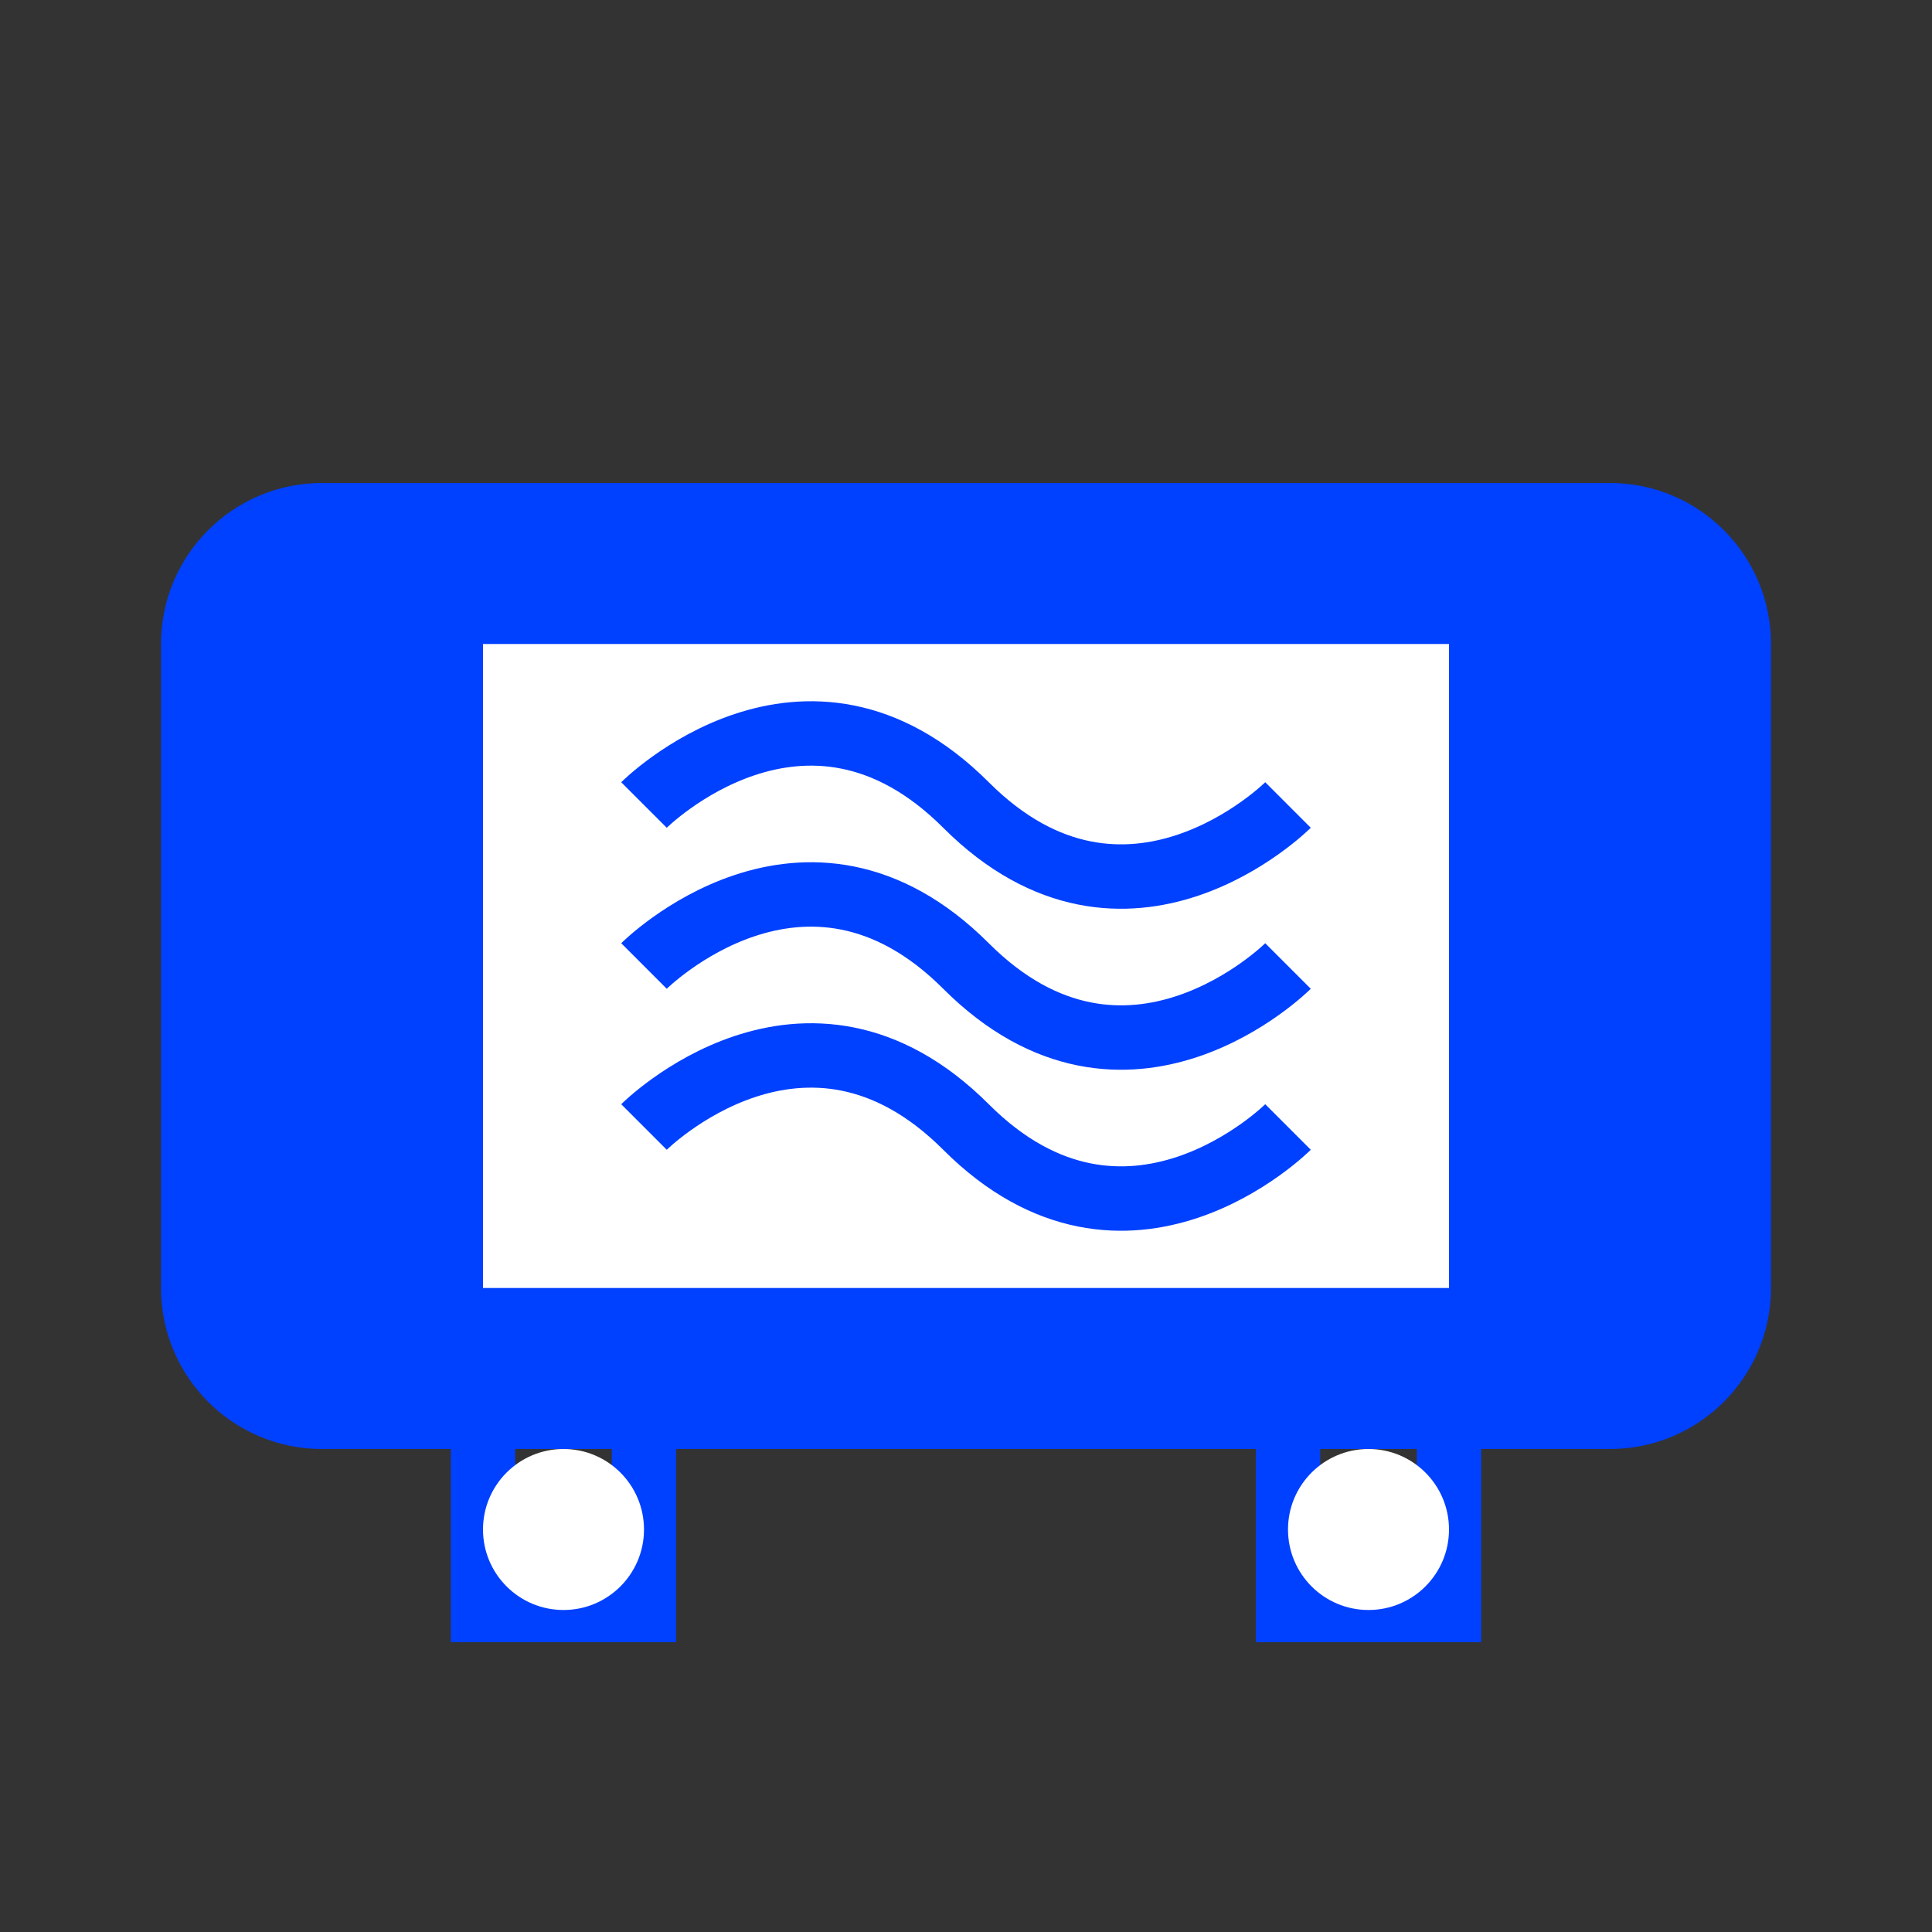 <?xml version="1.0" encoding="UTF-8"?>
<svg width="60" height="60" viewBox="0 0 60 60" xmlns="http://www.w3.org/2000/svg">
  <rect x="0" y="0" width="60" height="60" fill="#333333" stroke="none"/>
  <g fill="#0040FF">
    <path d="M10,15 L50,15 C52.761,15 55,17.239 55,20 L55,40 C55,42.761 52.761,45 50,45 L10,45 C7.239,45 5,42.761 5,40 L5,20 C5,17.239 7.239,15 10,15 Z"/>
    <path d="M15,20 L15,40 L45,40 L45,20 L15,20 Z" fill="white"/>
    <path d="M20,25 C20,25 25,20 30,25 C35,30 40,25 40,25" stroke="#0040FF" stroke-width="2" fill="none"/>
    <path d="M20,30 C20,30 25,25 30,30 C35,35 40,30 40,30" stroke="#0040FF" stroke-width="2" fill="none"/>
    <path d="M20,35 C20,35 25,30 30,35 C35,40 40,35 40,35" stroke="#0040FF" stroke-width="2" fill="none"/>
    <path d="M15,45 L15,50 L20,50 L20,45" stroke="#0040FF" stroke-width="2" fill="none"/>
    <path d="M40,45 L40,50 L45,50 L45,45" stroke="#0040FF" stroke-width="2" fill="none"/>
    <circle cx="17.5" cy="47.5" r="2.5" fill="white"/>
    <circle cx="42.5" cy="47.5" r="2.5" fill="white"/>
  </g>
</svg>
